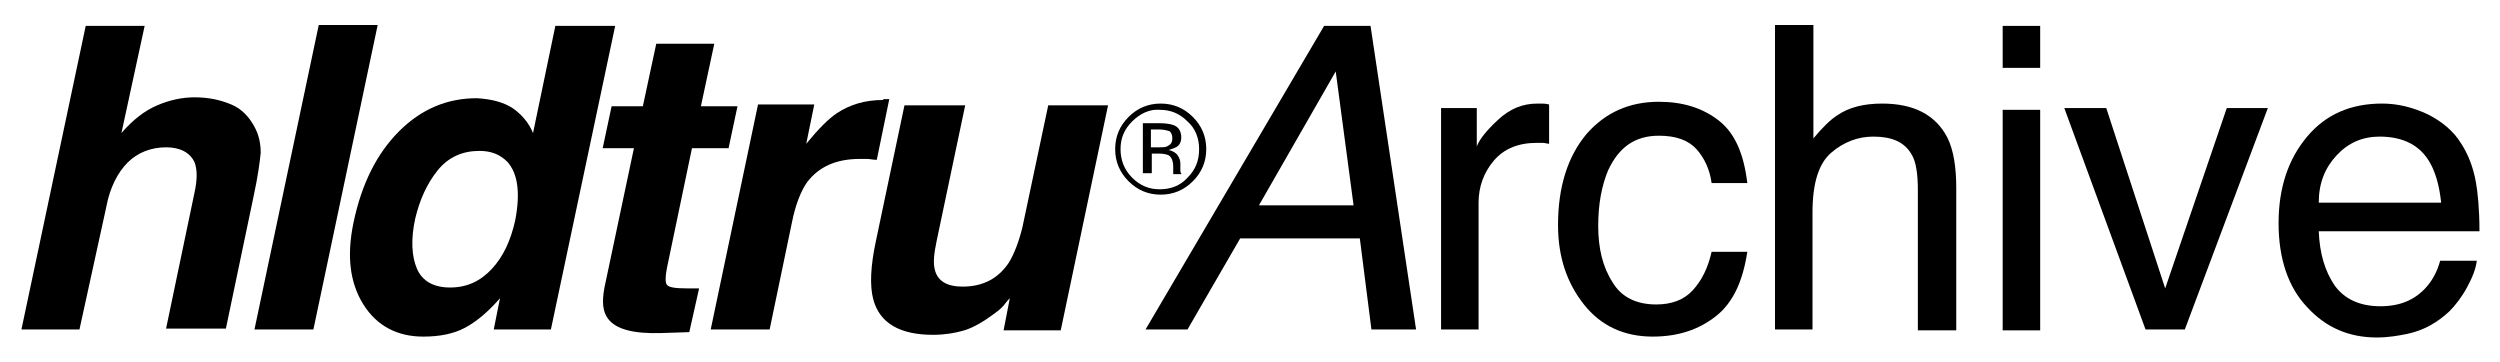 <?xml version="1.0" encoding="utf-8"?>
<!-- Generator: Adobe Illustrator 25.4.1, SVG Export Plug-In . SVG Version: 6.00 Build 0)  -->
<svg version="1.1" id="Layer_1" xmlns="http://www.w3.org/2000/svg" xmlns:xlink="http://www.w3.org/1999/xlink" x="0px" y="0px"
	 viewBox="0 0 280 40.6" style="enable-background:new 0 0 280 40.6;" xml:space="preserve">
<g>
	<path d="M18.6,16.5c-1.7,0-3.2,0.6-4.3,1.7s-2,2.8-2.4,5L8.9,36.9H2.4l7.2-34h6.6l-2.6,12c1.3-1.5,2.6-2.5,4-3.1
		c1.4-0.6,2.8-0.9,4.2-0.9c1.6,0,2.9,0.3,4.1,0.8s2,1.4,2.6,2.5c0.5,0.9,0.7,1.9,0.7,2.9c-0.1,1-0.3,2.6-0.8,4.9l-3.1,14.8h-6.7
		l3.2-15.3c0.3-1.4,0.3-2.5,0-3.3C21.3,17.1,20.2,16.5,18.6,16.5z"/>
	<path d="M28.5,36.9l7.2-34.1h6.6l-7.2,34.1H28.5z"/>
	<path d="M57.4,12.1c1,0.7,1.8,1.6,2.3,2.8l2.5-12h6.7l-7.2,34h-6.4l0.7-3.5c-1.3,1.5-2.6,2.6-3.9,3.3c-1.3,0.7-2.9,1-4.7,1
		c-2.9,0-5.2-1.2-6.7-3.6c-1.5-2.4-1.9-5.4-1.1-9.2c0.9-4.3,2.6-7.7,5.1-10.2s5.4-3.7,8.7-3.7C55,11.1,56.3,11.4,57.4,12.1z
		 M53.7,16.9c-1.9,0-3.5,0.7-4.7,2.2c-1.2,1.5-2,3.3-2.5,5.4c-0.5,2.3-0.4,4.2,0.2,5.6c0.6,1.4,1.9,2.1,3.7,2.1
		c1.9,0,3.4-0.7,4.7-2.1c1.3-1.4,2.1-3.2,2.6-5.4c0.6-3.1,0.3-5.3-0.9-6.6C56,17.3,55,16.9,53.7,16.9z"/>
	<path d="M74.7,30c-0.2,1-0.2,1.7,0,1.9c0.2,0.3,1,0.4,2.3,0.4c0.2,0,0.4,0,0.6,0s0.5,0,0.7,0l-1.1,4.9l-3.1,0.1
		c-3.1,0.1-5.1-0.4-6-1.6c-0.6-0.8-0.7-1.9-0.4-3.5L71,16.6h-3.5l1-4.7H72l1.5-7H80l-1.5,7h4.1l-1,4.7h-4.1L74.7,30z"/>
	<path d="M99.1,11.1c0.1,0,0.3,0,0.5,0l-1.4,6.8c-0.4,0-0.8-0.1-1.1-0.1s-0.6,0-0.8,0c-2.7,0-4.6,0.9-5.9,2.6
		c-0.7,1-1.3,2.5-1.7,4.5l-2.5,12h-6.6l5.3-25.2h6.3l-0.9,4.4c1.4-1.7,2.5-2.8,3.4-3.4c1.5-1,3.2-1.5,5.2-1.5
		C98.9,11.1,99,11.1,99.1,11.1z"/>
	<path d="M113.1,33.4c-0.1,0.1-0.3,0.3-0.6,0.7s-0.7,0.7-1.1,1c-1.2,0.9-2.4,1.6-3.4,1.9c-1,0.3-2.2,0.5-3.5,0.5c-3.7,0-6-1.3-6.7-4
		c-0.4-1.5-0.3-3.7,0.3-6.5l3.2-15.2h6.8l-3.2,15.2c-0.3,1.4-0.4,2.5-0.2,3.2c0.3,1.3,1.4,1.9,3.1,1.9c2.3,0,4-0.9,5.2-2.7
		c0.6-1,1.1-2.3,1.5-3.9l2.9-13.7h6.7l-5.3,25.2h-6.4L113.1,33.4z"/>
	<path d="M148.3,2.9h5.2l5.1,34h-5l-1.3-10.2h-13.4L133,36.9h-4.7L148.3,2.9z M151.6,23l-2-15L141,23H151.6z"/>
	<path d="M161.4,12.1h4v4.3c0.3-0.8,1.1-1.8,2.4-3s2.7-1.8,4.4-1.8c0.1,0,0.2,0,0.4,0c0.2,0,0.5,0,0.9,0.1v4.4
		c-0.2,0-0.5-0.1-0.7-0.1c-0.2,0-0.4,0-0.7,0c-2.1,0-3.7,0.7-4.8,2s-1.7,2.9-1.7,4.7v14.2h-4.2V12.1z"/>
	<path d="M192.5,13.5c1.8,1.4,2.8,3.7,3.2,7h-4c-0.2-1.5-0.8-2.8-1.7-3.8c-0.9-1-2.3-1.5-4.2-1.5c-2.7,0-4.5,1.3-5.7,3.9
		c-0.7,1.7-1.1,3.7-1.1,6.2c0,2.5,0.5,4.6,1.6,6.3c1,1.7,2.7,2.5,4.9,2.5c1.7,0,3.1-0.5,4.1-1.6s1.7-2.5,2.1-4.3h4
		c-0.5,3.3-1.6,5.7-3.5,7.2c-1.9,1.5-4.2,2.3-7.1,2.3c-3.2,0-5.8-1.2-7.7-3.6c-1.9-2.4-2.9-5.3-2.9-8.9c0-4.3,1.1-7.7,3.2-10.2
		c2.1-2.4,4.8-3.6,8.1-3.6C188.5,11.4,190.7,12.1,192.5,13.5z"/>
	<path d="M198.9,2.8h4.2v12.7c1-1.2,1.9-2.1,2.7-2.6c1.3-0.9,3-1.3,5-1.3c3.6,0,6,1.3,7.3,3.8c0.7,1.4,1,3.3,1,5.7v15.9h-4.3V21.3
		c0-1.8-0.2-3.2-0.7-4c-0.8-1.4-2.2-2-4.3-2c-1.7,0-3.3,0.6-4.7,1.8c-1.4,1.2-2.1,3.4-2.1,6.7v13.1h-4.2V2.8z"/>
	<path d="M224.3,2.9h4.2v4.7h-4.2V2.9z M224.3,12.3h4.2v24.7h-4.2V12.3z"/>
	<path d="M235.9,12.1l6.6,20.2l6.9-20.2h4.6l-9.3,24.8h-4.4l-9.1-24.8H235.9z"/>
	<path d="M271.9,12.8c1.6,0.8,2.9,1.9,3.7,3.2c0.8,1.2,1.4,2.7,1.7,4.4c0.2,1.1,0.4,3,0.4,5.5h-18c0.1,2.5,0.7,4.5,1.8,6.1
		c1.1,1.5,2.8,2.3,5.1,2.3c2.2,0,3.9-0.7,5.2-2.2c0.7-0.8,1.2-1.8,1.5-2.9h4.1c-0.1,0.9-0.5,1.9-1.1,3c-0.6,1.1-1.3,2-2,2.7
		c-1.3,1.2-2.8,2.1-4.7,2.5c-1,0.2-2.1,0.4-3.4,0.4c-3.1,0-5.7-1.1-7.8-3.4c-2.1-2.2-3.2-5.4-3.2-9.4c0-4,1.1-7.2,3.2-9.7
		c2.1-2.5,4.9-3.7,8.4-3.7C268.5,11.6,270.2,12,271.9,12.8z M273.4,22.6c-0.2-1.8-0.6-3.2-1.2-4.3c-1.1-2-3-3-5.7-3
		c-1.9,0-3.5,0.7-4.8,2.1c-1.3,1.4-2,3.1-2,5.3H273.4z"/>
	<path d="M133.6,20.3c-1,1-2.2,1.5-3.6,1.5s-2.6-0.5-3.6-1.5c-1-1-1.5-2.2-1.5-3.6c0-1.4,0.5-2.6,1.5-3.6c1-1,2.2-1.5,3.6-1.5
		c1.4,0,2.6,0.5,3.6,1.5c1,1,1.5,2.2,1.5,3.6S134.6,19.3,133.6,20.3z M126.8,13.6c-0.9,0.9-1.3,1.9-1.3,3.1c0,1.2,0.4,2.3,1.3,3.2
		c0.9,0.9,1.9,1.3,3.1,1.3c1.2,0,2.3-0.4,3.1-1.3c0.9-0.9,1.3-1.9,1.3-3.2c0-1.2-0.4-2.3-1.3-3.1c-0.9-0.9-1.9-1.3-3.1-1.3
		C128.8,12.2,127.7,12.7,126.8,13.6z M129.9,13.8c0.7,0,1.2,0.1,1.5,0.2c0.6,0.2,0.9,0.7,0.9,1.4c0,0.5-0.2,0.9-0.6,1.1
		c-0.2,0.1-0.5,0.2-0.8,0.3c0.4,0.1,0.8,0.3,1,0.6c0.2,0.3,0.3,0.6,0.3,0.9v0.4c0,0.1,0,0.3,0,0.4c0,0.2,0,0.2,0.1,0.3l0,0.1h-0.9
		c0,0,0,0,0-0.1c0,0,0,0,0-0.1l0-0.2v-0.4c0-0.7-0.2-1.1-0.5-1.3c-0.2-0.1-0.6-0.2-1.1-0.2h-0.8v2.2h-1v-5.6H129.9z M131,14.7
		c-0.3-0.1-0.7-0.2-1.2-0.2h-0.9v2h0.9c0.4,0,0.7,0,0.9-0.1c0.4-0.2,0.6-0.4,0.6-0.9C131.3,15.1,131.2,14.9,131,14.7z"/>
</g>
</svg>
